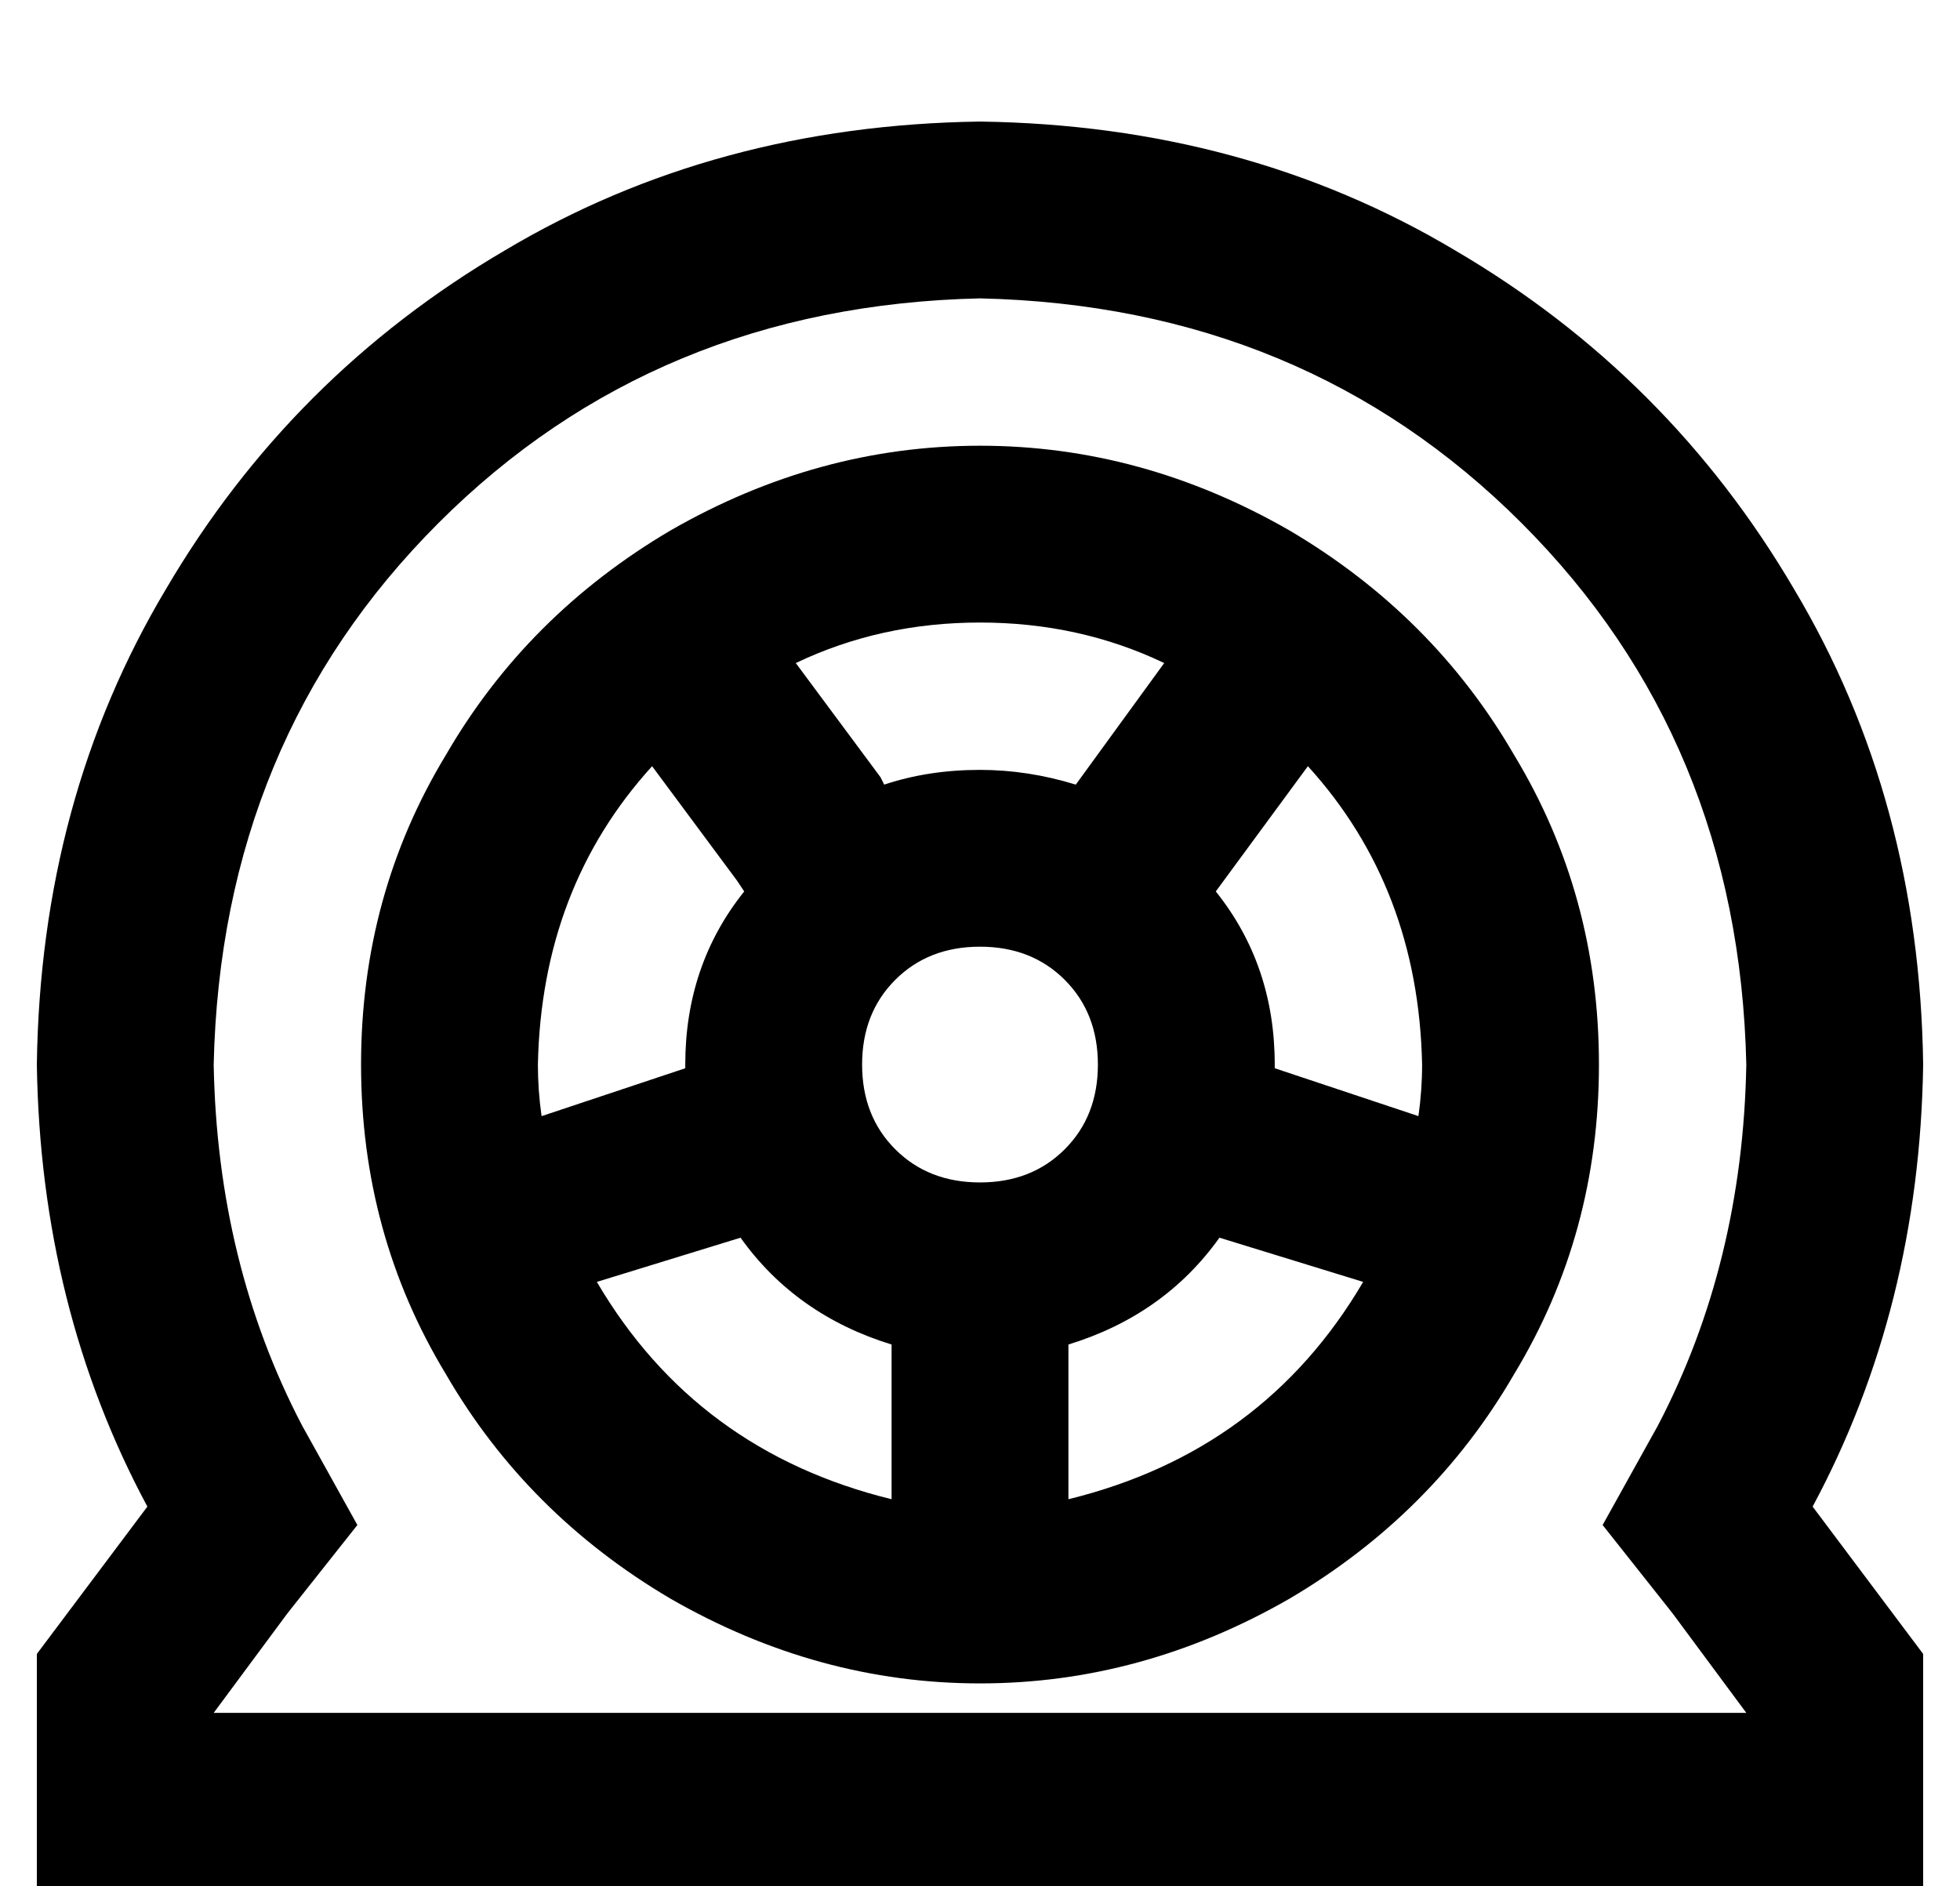 <?xml version="1.0" standalone="no"?>
<!DOCTYPE svg PUBLIC "-//W3C//DTD SVG 1.1//EN" "http://www.w3.org/Graphics/SVG/1.1/DTD/svg11.dtd" >
<svg xmlns="http://www.w3.org/2000/svg" xmlns:xlink="http://www.w3.org/1999/xlink" version="1.1" viewBox="-10 -40 532 512">
   <path fill="currentColor"
d="M440 347q23 -44 24 -98q-2 -88 -61 -147t-147 -61q-88 2 -147 61t-61 147q1 54 24 98l15 27v0l-19 24v0l-20 27v0h84h332l-20 -27v0l-19 -24v0l15 -27v0zM482 369l30 40l-30 -40l30 40v16v0v48v0h-48h-464v-48v0v-16v0l30 -40v0q-29 -54 -30 -120q1 -72 35 -129
q34 -58 92 -92q57 -34 129 -35q72 1 129 35q58 34 92 92q34 57 35 129q-1 66 -30 120v0zM376 249q-1 -48 -31 -81l-25 34v0q16 20 16 47v1v0l39 13v0q1 -7 1 -14v0zM321 296q-15 21 -41 29v42v0q53 -13 80 -59l-39 -12v0zM232 325q-26 -8 -41 -29l-39 12v0q27 46 80 59v-42
v0zM136 249q0 7 1 14l39 -13v0v-1v0q0 -27 16 -47l-2 -3v0l-23 -31v0q-30 33 -31 81v0zM256 169q13 0 26 4l24 -33v0q-23 -11 -50 -11t-50 11l23 31v0l1 2v0q12 -4 26 -4v0zM88 249q0 -46 23 -84v0v0q22 -38 61 -61q40 -23 84 -23t84 23q39 23 61 61q23 38 23 84t-23 84
q-22 38 -61 61q-40 23 -84 23t-84 -23q-39 -23 -61 -61q-23 -38 -23 -84v0zM288 249q0 -14 -9 -23v0v0q-9 -9 -23 -9t-23 9t-9 23t9 23t23 9t23 -9t9 -23v0z" />
</svg>
